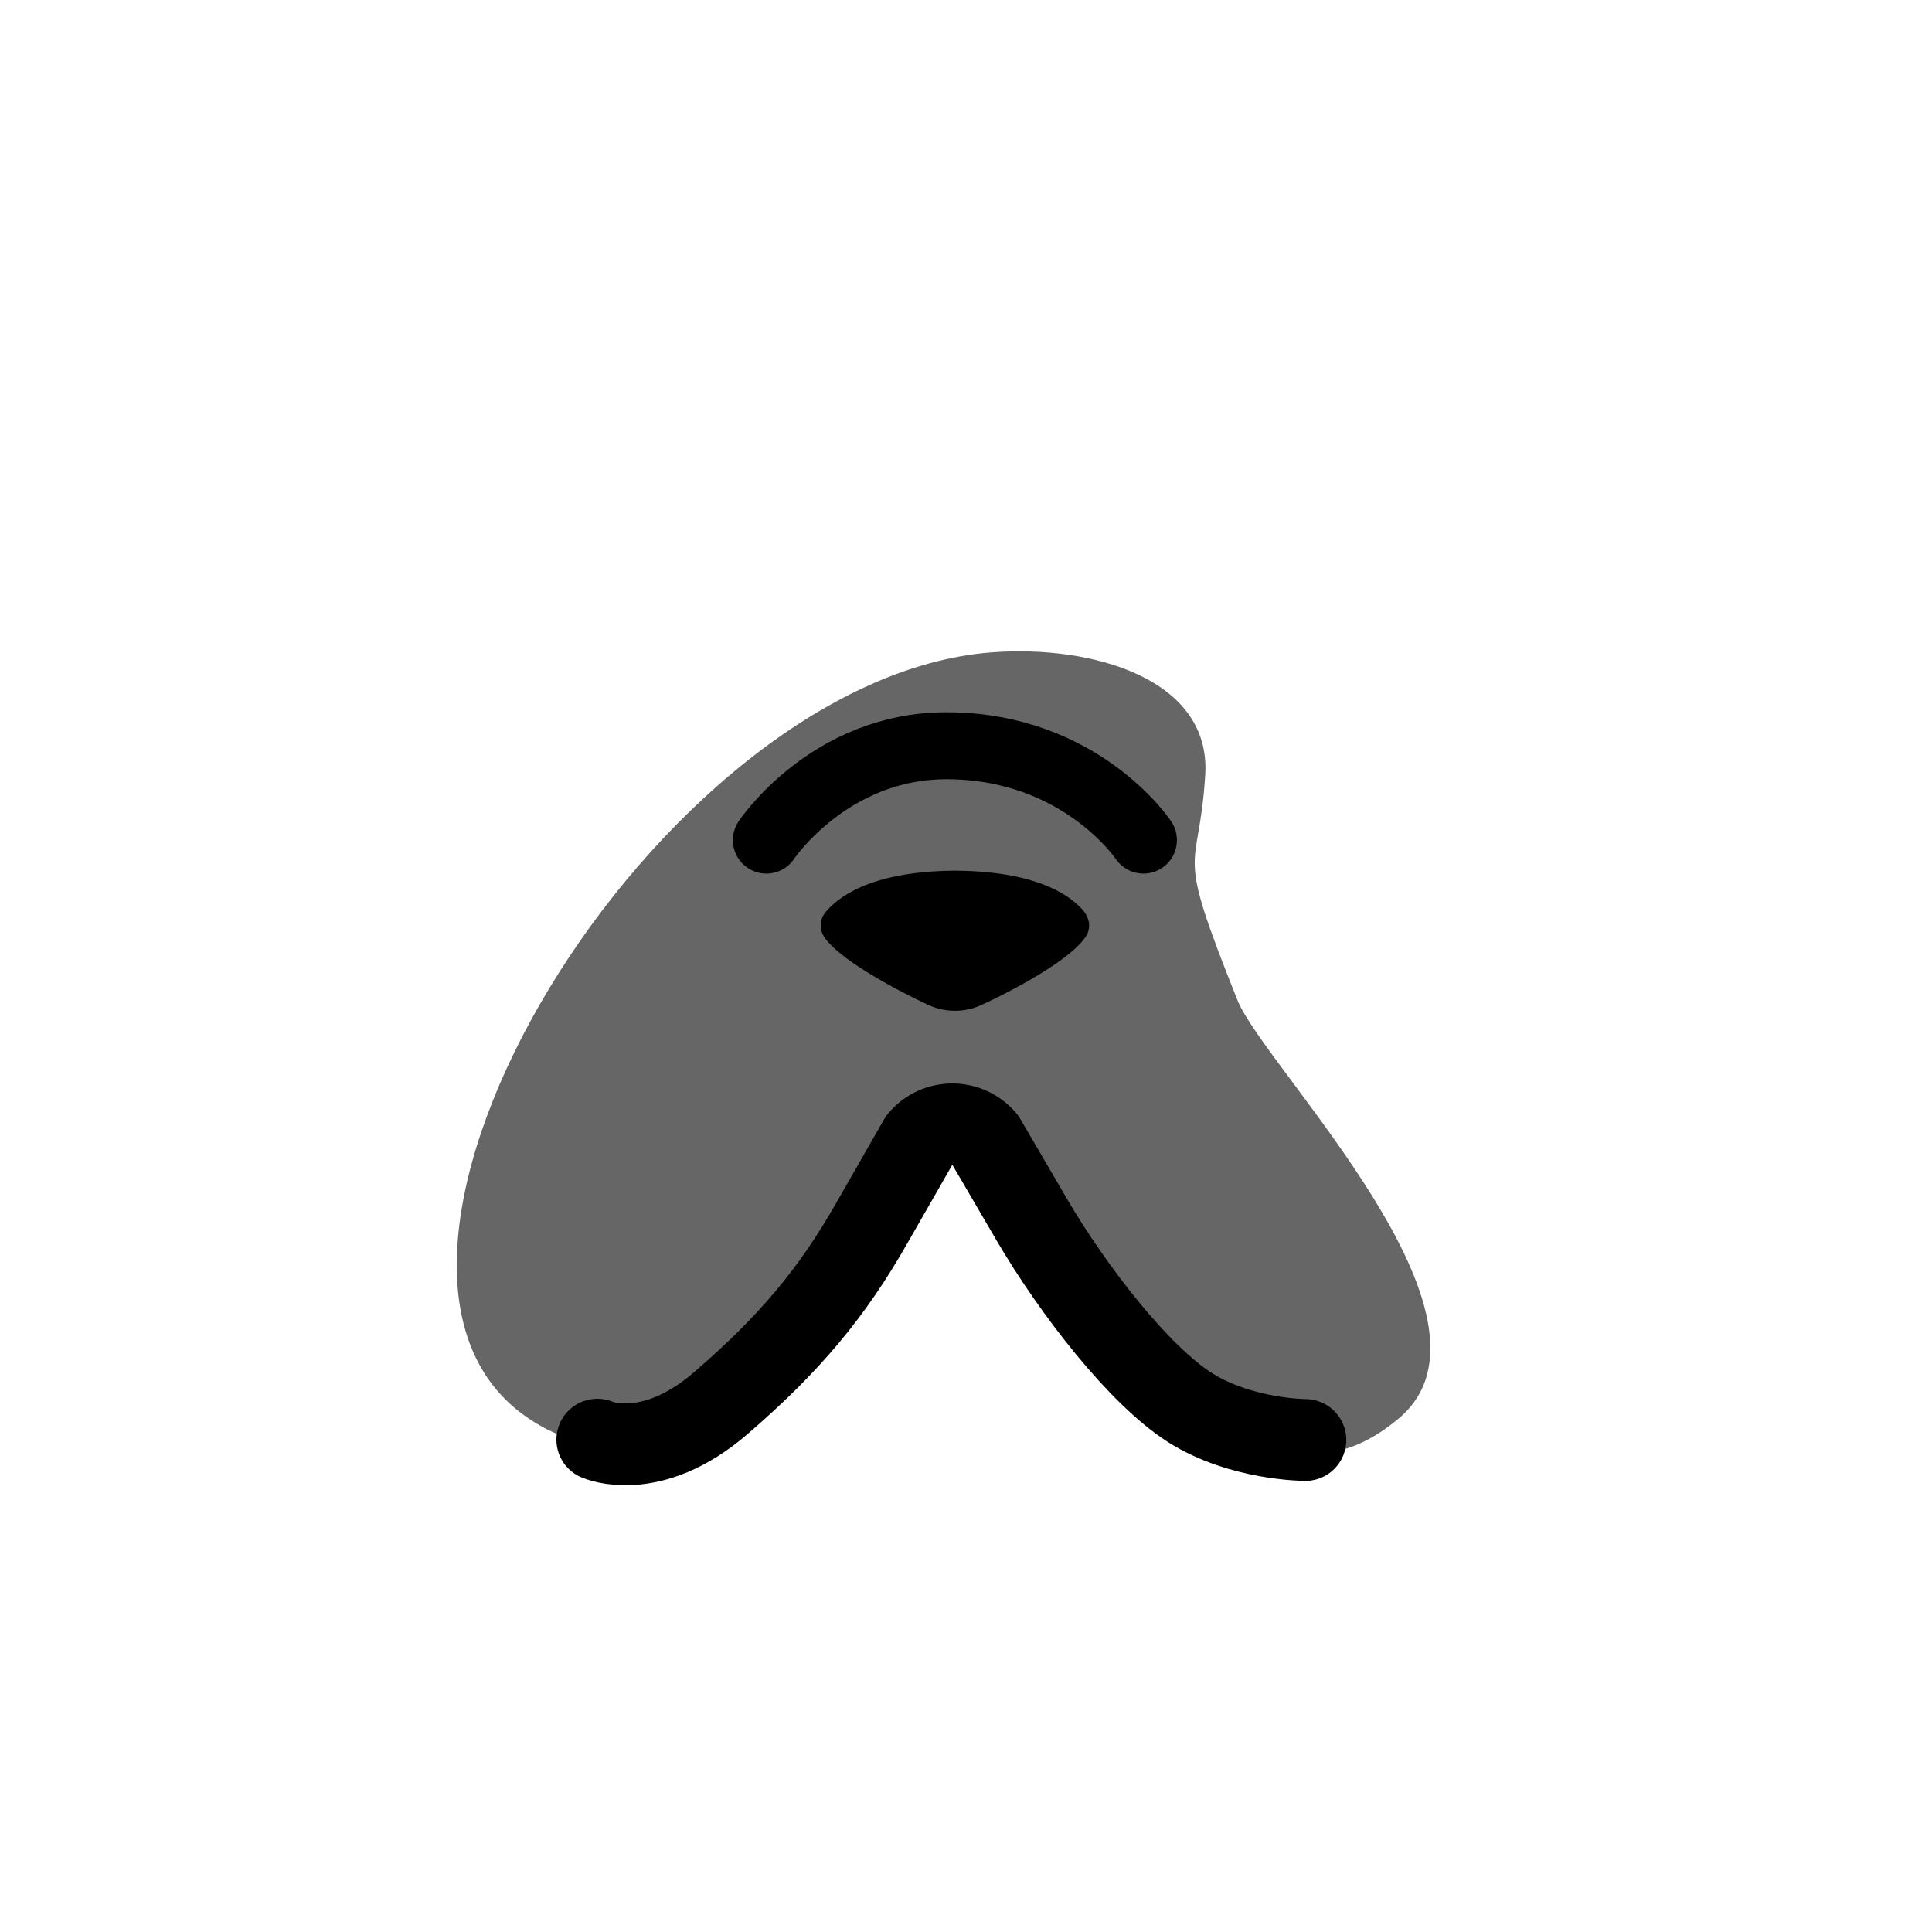 <svg xmlns="http://www.w3.org/2000/svg" viewBox="0 0 60 60"><path d="M16.43 44.06c-7.1-4.73 4-23 14.36-23.8 3.15-.24 6.82.83 6.64 3.8-.2 3.25-1 2 1 7 .83 2.08 8.72 9.9 5 13-6 5-9.72-9-14-9s-7 13-13 9Z" fill="#666"/><path d="M33.7 28.35c-.35-.46-1.36-1.28-3.97-1.31s-.05 0-.07 0h-.07c-2.61.03-3.61.86-3.97 1.31-.16.21-.18.49-.04.72.42.69 2.18 1.64 3.25 2.14.53.24 1.13.24 1.65 0 1.07-.49 2.83-1.45 3.25-2.14.14-.22.12-.51-.04-.72Z"/><path d="M18.55 44.71s1.66.74 3.83-1.13c2.17-1.87 3.47-3.45 4.68-5.57l1.5-2.62c.53-.63 1.5-.63 2.03 0l1.46 2.5c1.29 2.2 3.32 4.81 4.9 5.82 1.59 1.01 3.59 1.01 3.59 1.01" fill="none" stroke="#000" stroke-linecap="round" stroke-linejoin="round" stroke-width="2.54"/><path d="M23.8 26.09s1.95-2.93 5.59-2.93c4.17 0 6.12 2.93 6.12 2.93" fill="none" stroke="#000" stroke-linecap="round" stroke-linejoin="round" stroke-width="2.08"/></svg>